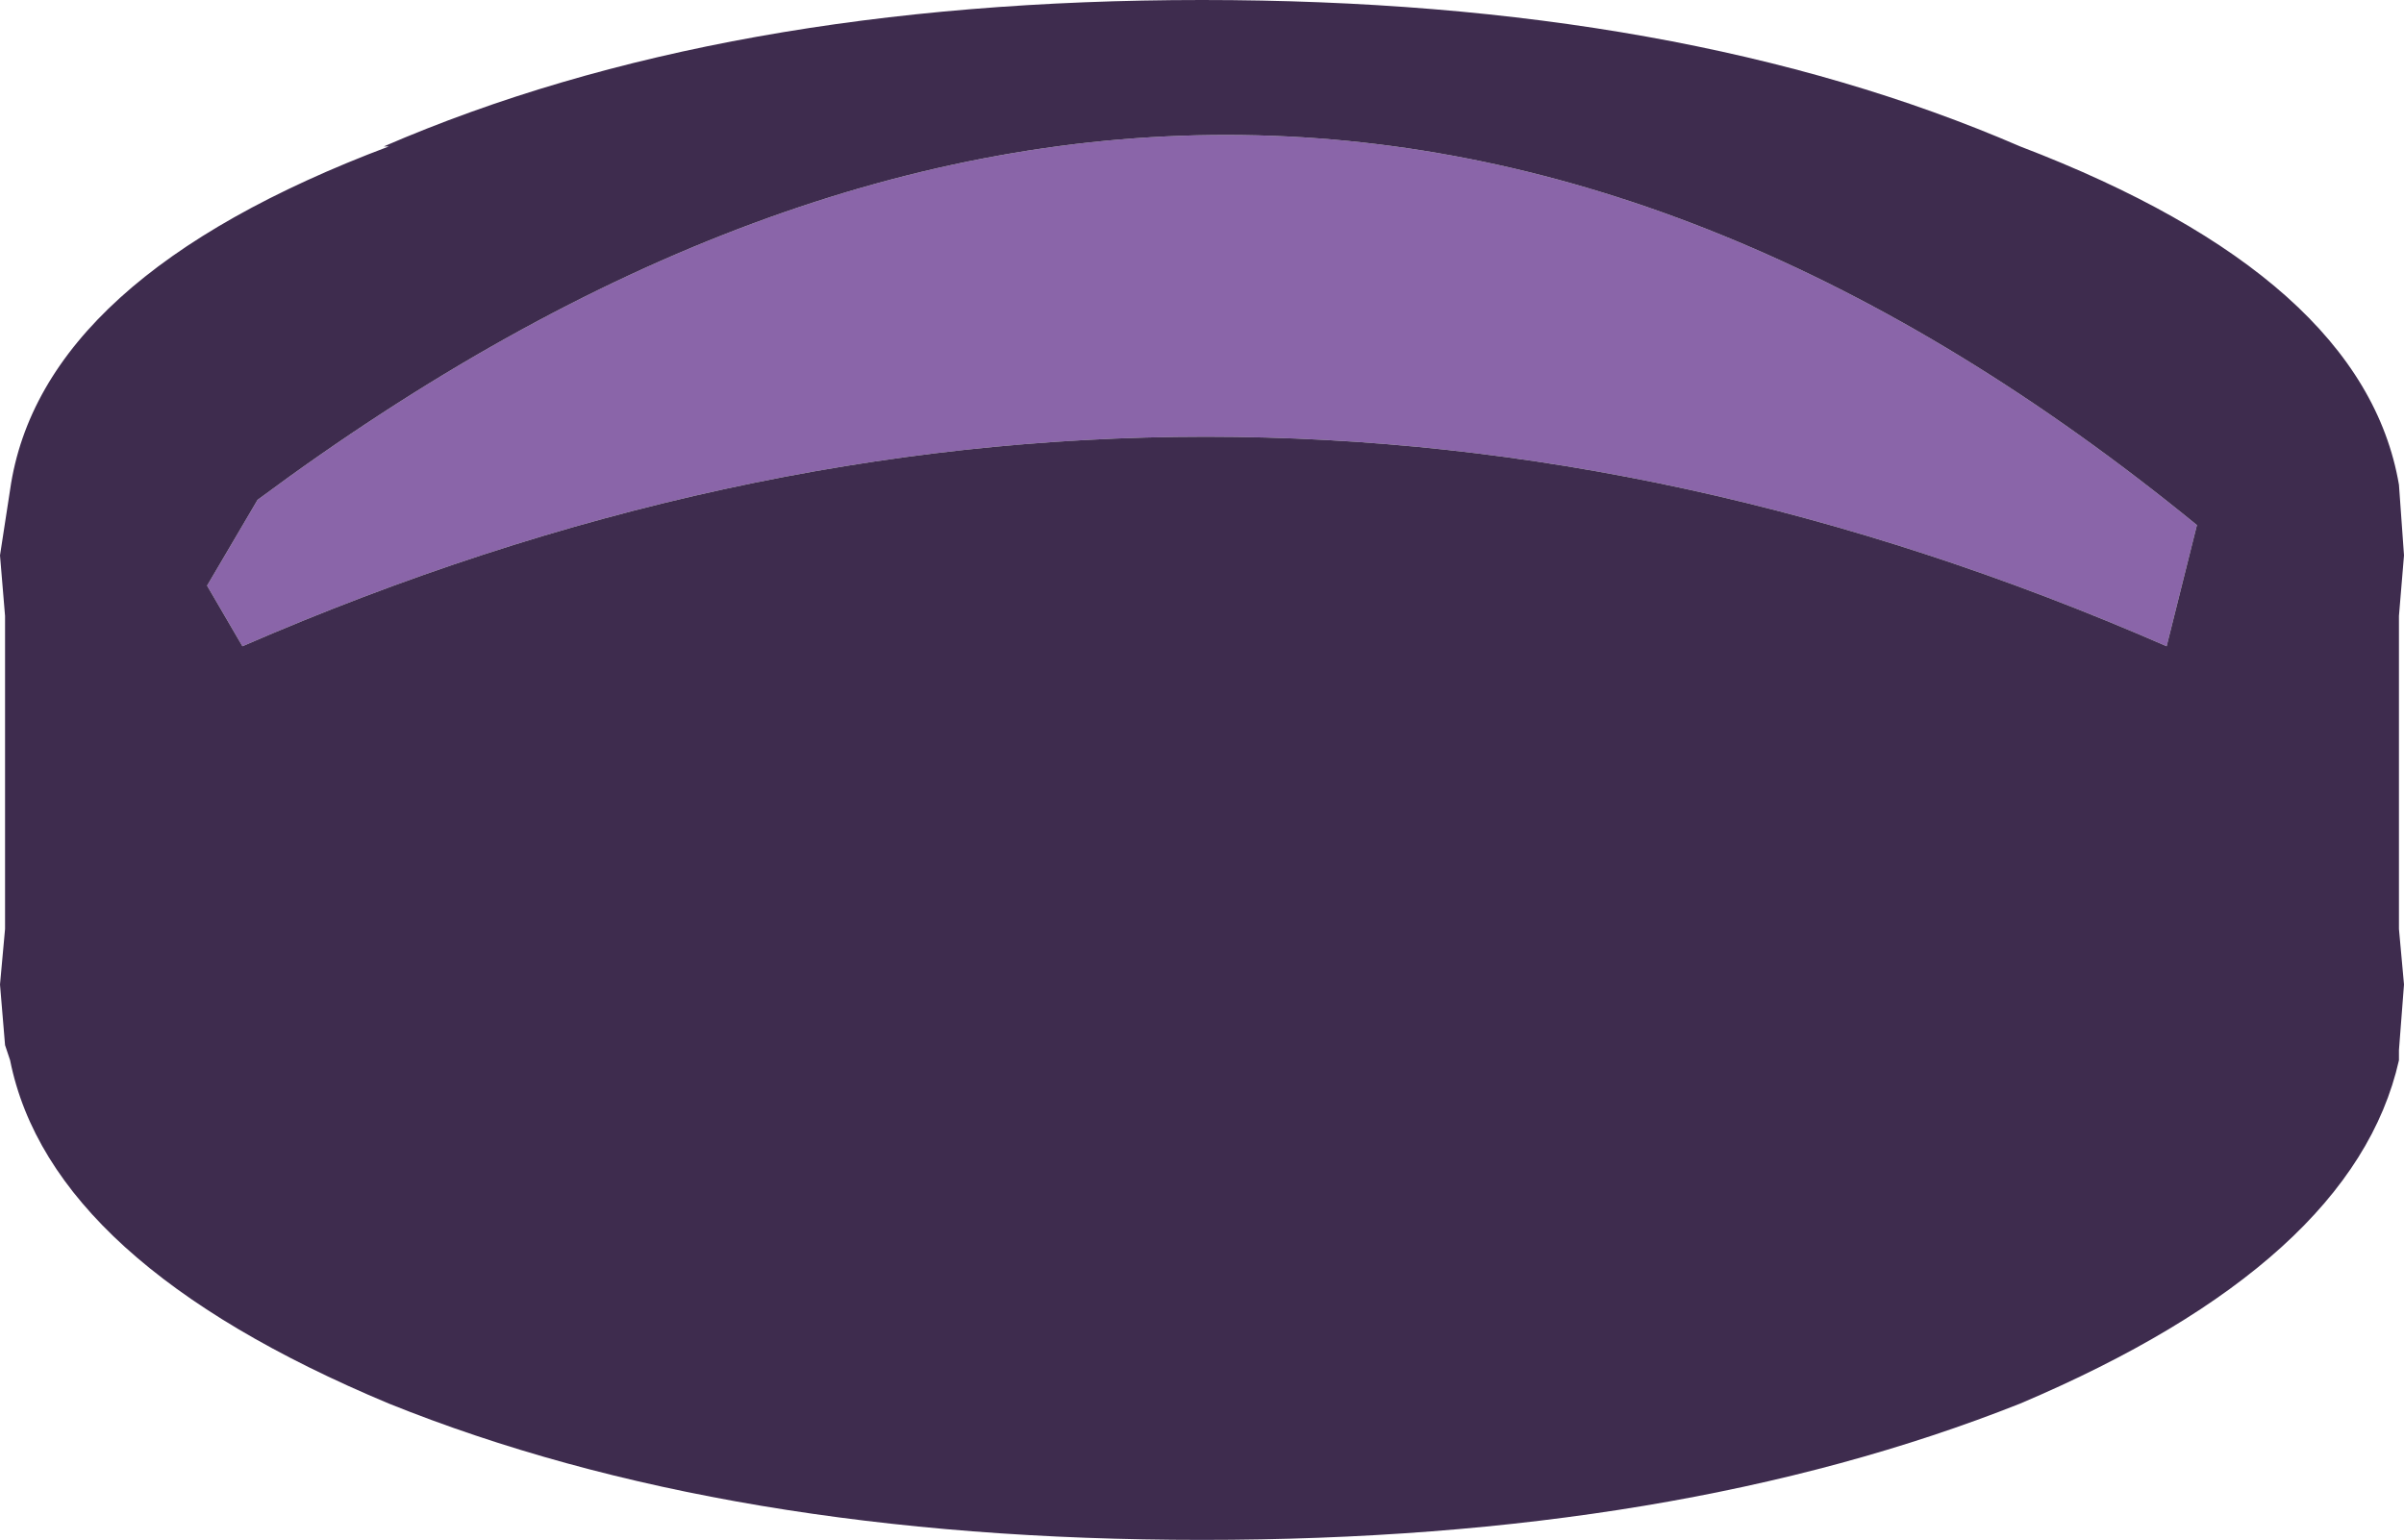 <?xml version="1.0" encoding="UTF-8" standalone="no"?>
<svg xmlns:ffdec="https://www.free-decompiler.com/flash" xmlns:xlink="http://www.w3.org/1999/xlink" ffdec:objectType="shape" height="15.25px" width="23.8px" xmlns="http://www.w3.org/2000/svg">
  <g transform="matrix(1.0, 0.0, 0.0, 1.0, 10.9, 9.3)">
    <path d="M10.85 -4.1 L10.55 -2.9 Q1.05 -7.05 -8.5 -2.9 L-8.85 -3.5 -8.35 -4.35 Q1.55 -11.7 10.85 -4.1" fill="#8a65a9" fill-rule="evenodd" stroke="none"/>
    <path d="M10.85 -4.1 Q1.55 -11.7 -8.35 -4.35 L-8.85 -3.5 -8.5 -2.9 Q1.05 -7.05 10.55 -2.9 L10.85 -4.1 M1.0 -9.3 Q5.75 -9.3 9.1 -7.85 12.5 -6.55 12.85 -4.5 L12.9 -3.8 12.85 -3.2 12.85 -0.1 12.9 0.45 12.85 1.1 12.85 1.15 12.85 1.2 Q12.4 3.2 9.1 4.6 5.7 5.95 1.0 5.95 -3.7 5.95 -7.05 4.6 -10.4 3.2 -10.8 1.2 L-10.85 1.05 -10.9 0.45 -10.85 -0.1 -10.85 -3.2 -10.9 -3.8 -10.8 -4.45 Q-10.5 -6.55 -7.05 -7.85 L-7.1 -7.85 Q-3.75 -9.3 1.0 -9.3" fill="#3e2c4e" fill-rule="evenodd" stroke="none"/>
  </g>
</svg>
